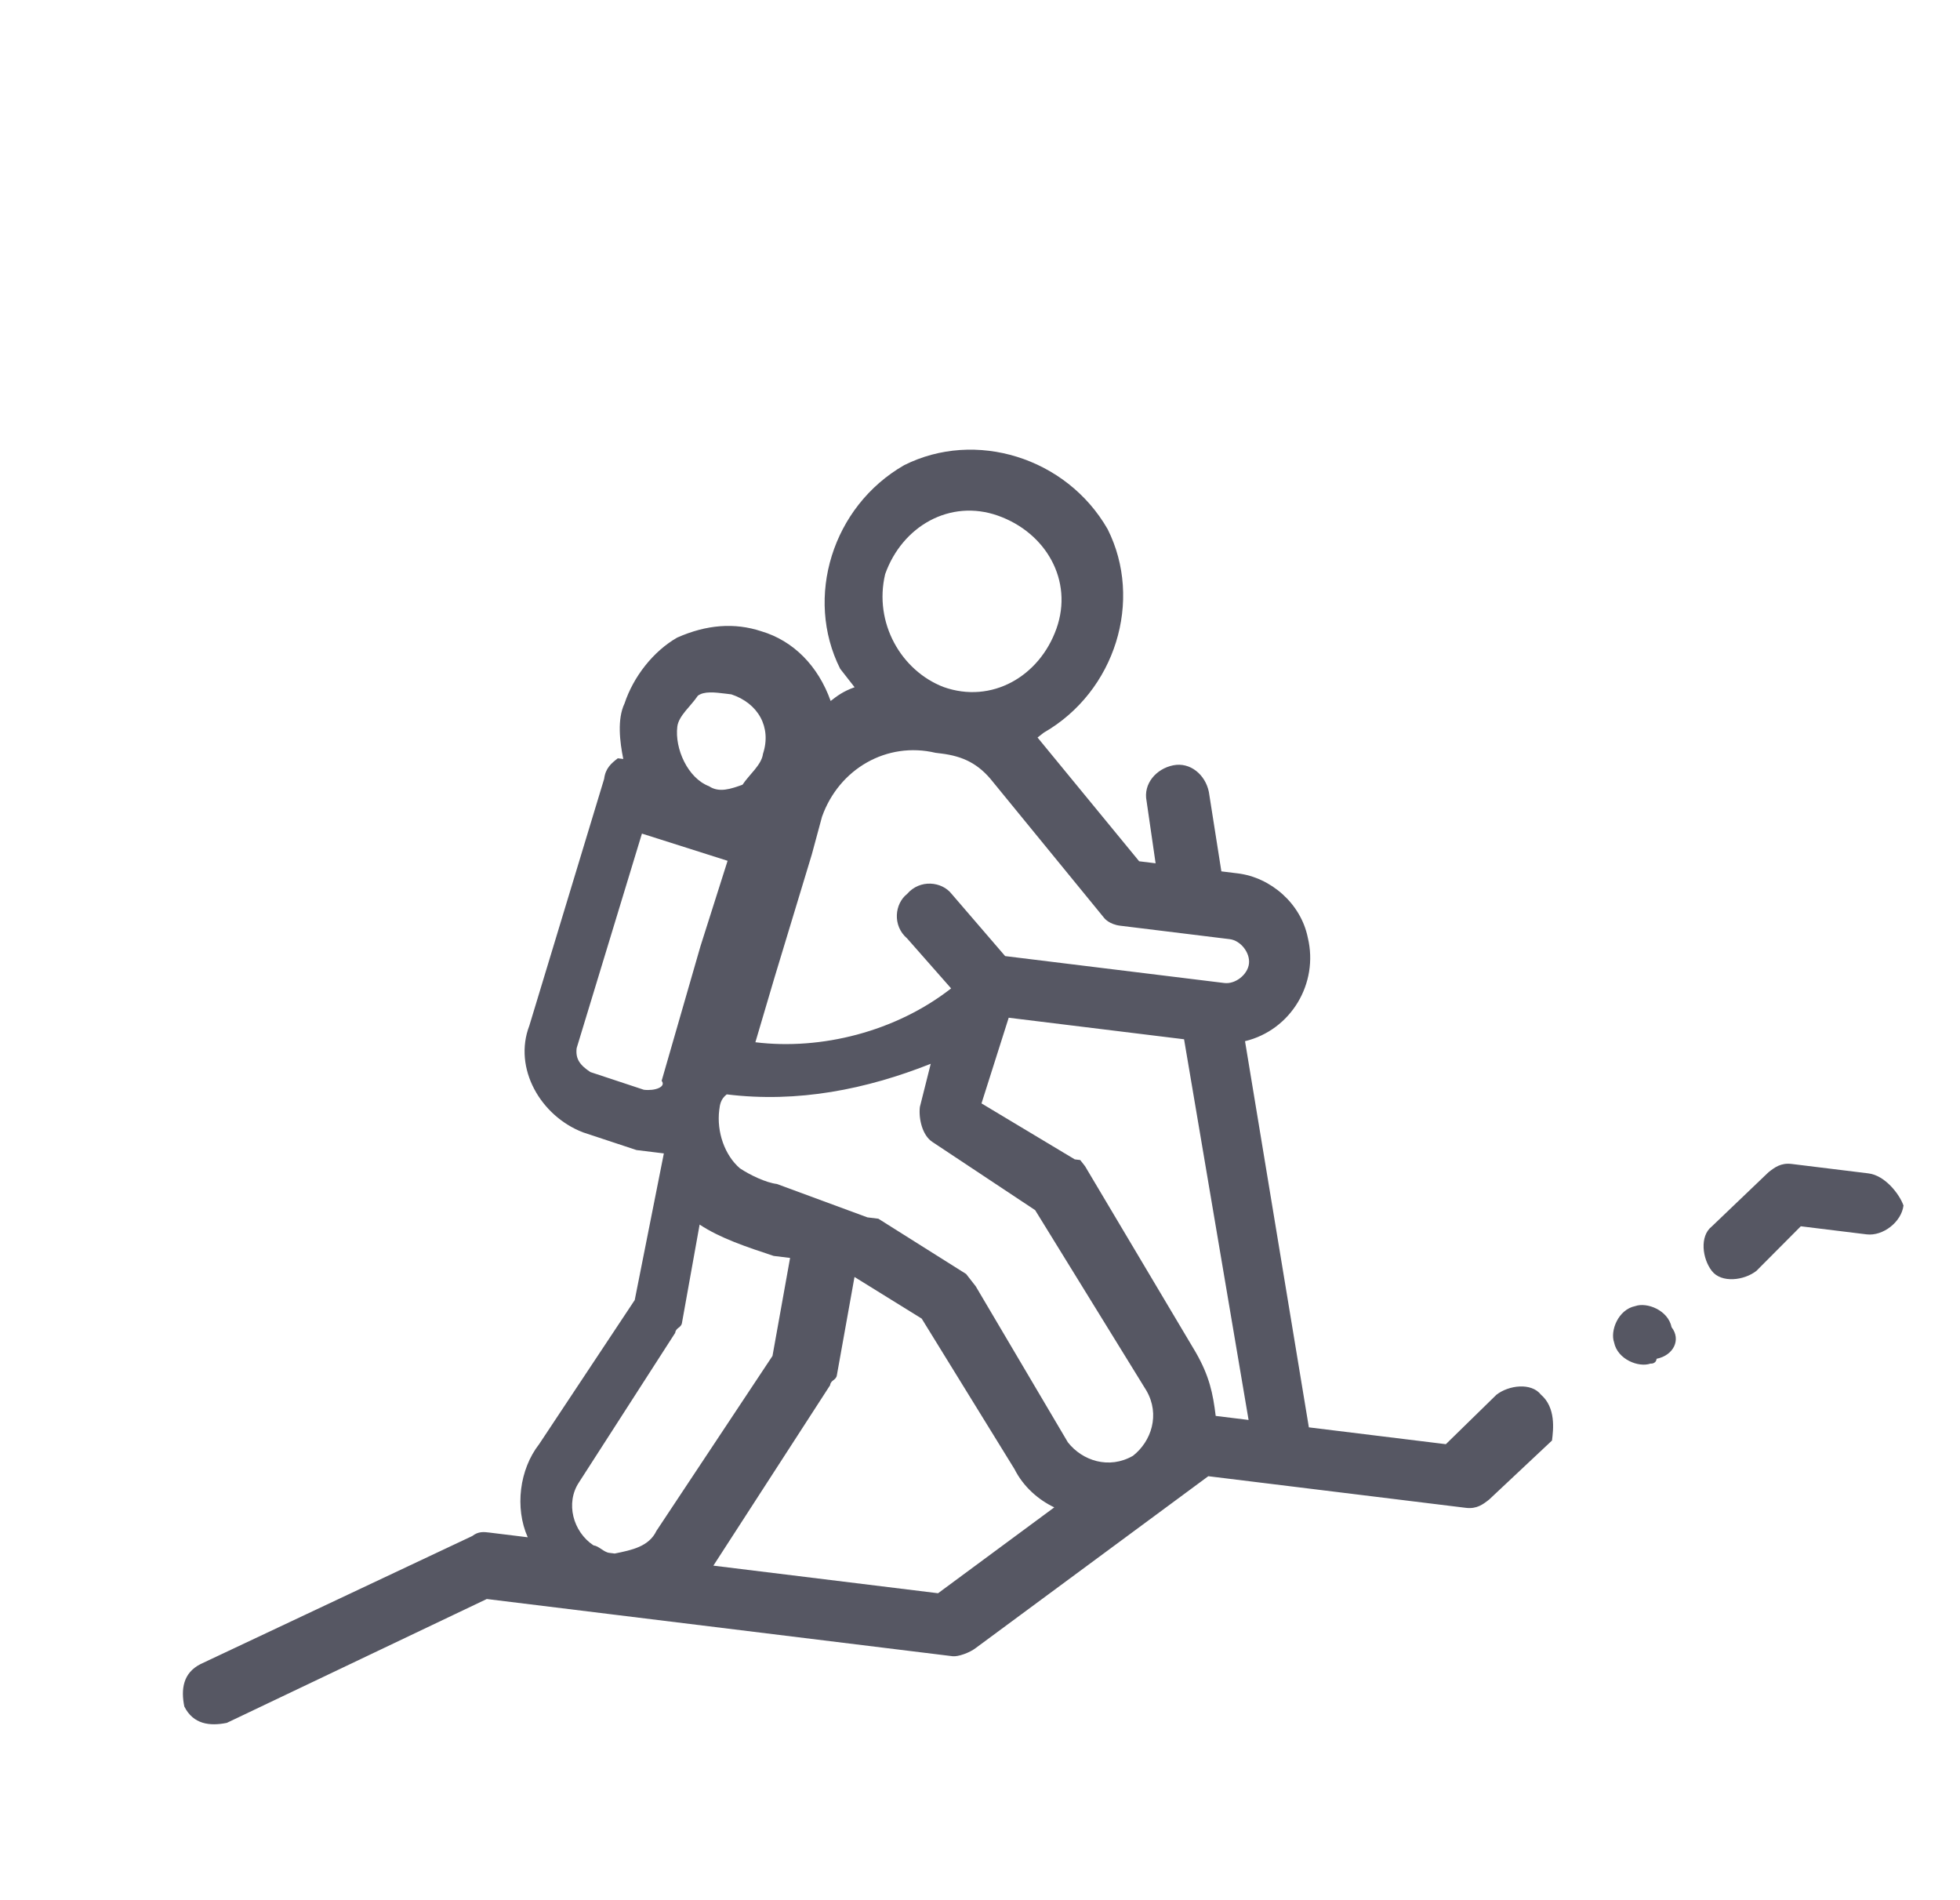 <?xml version="1.0" encoding="utf-8"?>
<!-- Generator: Adobe Illustrator 25.0.1, SVG Export Plug-In . SVG Version: 6.00 Build 0)  -->
<svg version="1.1" id="Layer_1" xmlns="http://www.w3.org/2000/svg" xmlns:xlink="http://www.w3.org/1999/xlink" x="0px" y="0px"
	 viewBox="0 0 35.5 34.4" style="enable-background:new 0 0 35.5 34.4;" xml:space="preserve">
<style type="text/css">
	.st0{opacity:0.72;fill:#151727;enable-background:new    ;}
</style>
<g id="hiking" transform="translate(-42.265 -69.503) rotate(7)">
	<path id="Path_71" class="st0" d="M86.6,80.8l-1.4,0c-0.2,0-0.3,0.1-0.4,0.2l-0.9,1.1c-0.2,0.2-0.1,0.6,0.1,0.8
		c0.2,0.2,0.6,0.1,0.8-0.1l0.7-0.9h1.2c0.3,0,0.6-0.3,0.6-0.6C87.2,81.1,86.9,80.8,86.6,80.8z"/>
	<path id="Path_72" class="st0" d="M81.2,85.5c-0.2-0.2-0.6-0.1-0.8,0.1l0,0l-0.8,1h-2.5l-2-6.8c0.8-0.3,1.2-1.2,0.9-2
		c-0.2-0.6-0.8-1-1.4-1h-0.3l-0.4-1.4c-0.1-0.3-0.4-0.5-0.7-0.4c-0.3,0.1-0.5,0.4-0.4,0.7l0,0l0.3,1.1h-0.3l-2.1-2l0.1-0.1
		c1.2-0.9,1.5-2.6,0.7-3.8c-0.9-1.2-2.6-1.5-3.8-0.7c-1.2,0.9-1.5,2.6-0.7,3.8c0.1,0.1,0.2,0.2,0.3,0.3c-0.2,0.1-0.3,0.2-0.4,0.3
		c-0.3-0.6-0.8-1-1.4-1.1c-0.5-0.1-1,0-1.5,0.3c-0.4,0.3-0.7,0.8-0.8,1.3c-0.1,0.3,0,0.7,0.1,1h-0.1c-0.1,0.1-0.2,0.2-0.2,0.4
		l-0.8,4.6c-0.2,0.8,0.4,1.6,1.2,1.8l1,0.2c0.1,0,0.2,0,0.3,0c0.1,0,0.1,0,0.2,0l-0.2,2.7l-1.4,2.8c-0.3,0.5-0.3,1.2,0,1.7h-0.7
		c-0.1,0-0.2,0-0.3,0.1l-4.6,2.9c-0.3,0.2-0.3,0.5-0.2,0.8c0.2,0.3,0.5,0.3,0.8,0.2l4.4-2.8h2.2H65h0.1h6.1c0.1,0,0.3-0.1,0.4-0.2
		l3.8-3.6h4.7c0.2,0,0.3-0.1,0.4-0.2l1-1.2C81.5,86.1,81.5,85.7,81.2,85.5z M67,83.4c-0.2,0-0.5-0.1-0.7-0.2c-0.3-0.2-0.5-0.6-0.5-1
		c0-0.1,0-0.2,0.1-0.3c1.3,0,2.5-0.4,3.6-1l-0.1,0.8c0,0.2,0.1,0.5,0.3,0.6l2,1l2.4,3c0.3,0.4,0.2,0.9-0.1,1.2
		c-0.4,0.3-0.9,0.2-1.2-0.1l0,0l-2-2.6c-0.1-0.1-0.1-0.1-0.2-0.2l-1.7-0.8c0,0-0.1,0-0.2,0L67,83.4z M74.9,85.5l-2.4-3.1l-0.1-0.1
		c0,0,0,0-0.1,0l-1.8-0.8l0.3-1.6H74l2,6.7h-0.6C75.3,86.2,75.2,85.9,74.9,85.5L74.9,85.5z M72.6,78h2c0.2,0,0.4,0.2,0.4,0.4
		s-0.2,0.4-0.4,0.4h-4l-1.1-1c-0.2-0.2-0.6-0.2-0.8,0.1c-0.2,0.2-0.2,0.6,0.1,0.8l0.9,0.8c-0.9,0.9-2.2,1.4-3.4,1.4l0.2-1.2l0.4-2.3
		l0,0l0.1-0.7c0.2-0.9,1-1.5,1.9-1.4H69l0,0c0.4,0,0.7,0.1,1,0.4l0,0l2.3,2.2C72.3,77.9,72.4,78,72.6,78L72.6,78z M67.6,72.2
		c0.2-0.9,1-1.5,1.9-1.3s1.5,1,1.3,1.9s-1,1.5-1.9,1.3C68.1,73.9,67.5,73.1,67.6,72.2L67.6,72.2L67.6,72.2z M64.2,75.4
		c0-0.2,0.2-0.4,0.3-0.6c0.1-0.1,0.3-0.1,0.5-0.1h0.1c0.5,0.1,0.8,0.5,0.7,1c0,0.2-0.2,0.4-0.3,0.6c-0.2,0.1-0.4,0.2-0.6,0.1
		C64.5,76.3,64.2,75.8,64.2,75.4L64.2,75.4z M64.4,82l-1-0.2c-0.2-0.1-0.3-0.2-0.3-0.4l0.7-4l1.6,0.3l-0.3,1.6l-0.4,2.5
		C64.8,81.9,64.6,82,64.4,82L64.4,82z M64.5,90.3c-0.4-0.2-0.6-0.7-0.4-1.1l0,0l1.4-2.9c0-0.1,0.1-0.1,0.1-0.2l0.1-1.8
		c0.4,0.2,0.9,0.3,1.4,0.4h0.3l-0.1,1.8l-1.7,3.4c-0.1,0.3-0.4,0.4-0.7,0.5h-0.1C64.7,90.4,64.6,90.3,64.5,90.3L64.5,90.3z
		 M70.8,90.4h-4.1l1.7-3.5c0-0.1,0.1-0.1,0.1-0.2l0.1-1.8l1.3,0.6l2,2.5c0.2,0.3,0.5,0.5,0.8,0.6L70.8,90.4z"/>
	<path id="Path_81" class="st0" d="M83.4,84c-0.1-0.3-0.5-0.4-0.7-0.3c-0.3,0.1-0.4,0.5-0.3,0.7c0.1,0.3,0.5,0.4,0.7,0.3
		c0,0,0.1,0,0.1-0.1C83.5,84.5,83.6,84.2,83.4,84z"/>
</g>
</svg>
